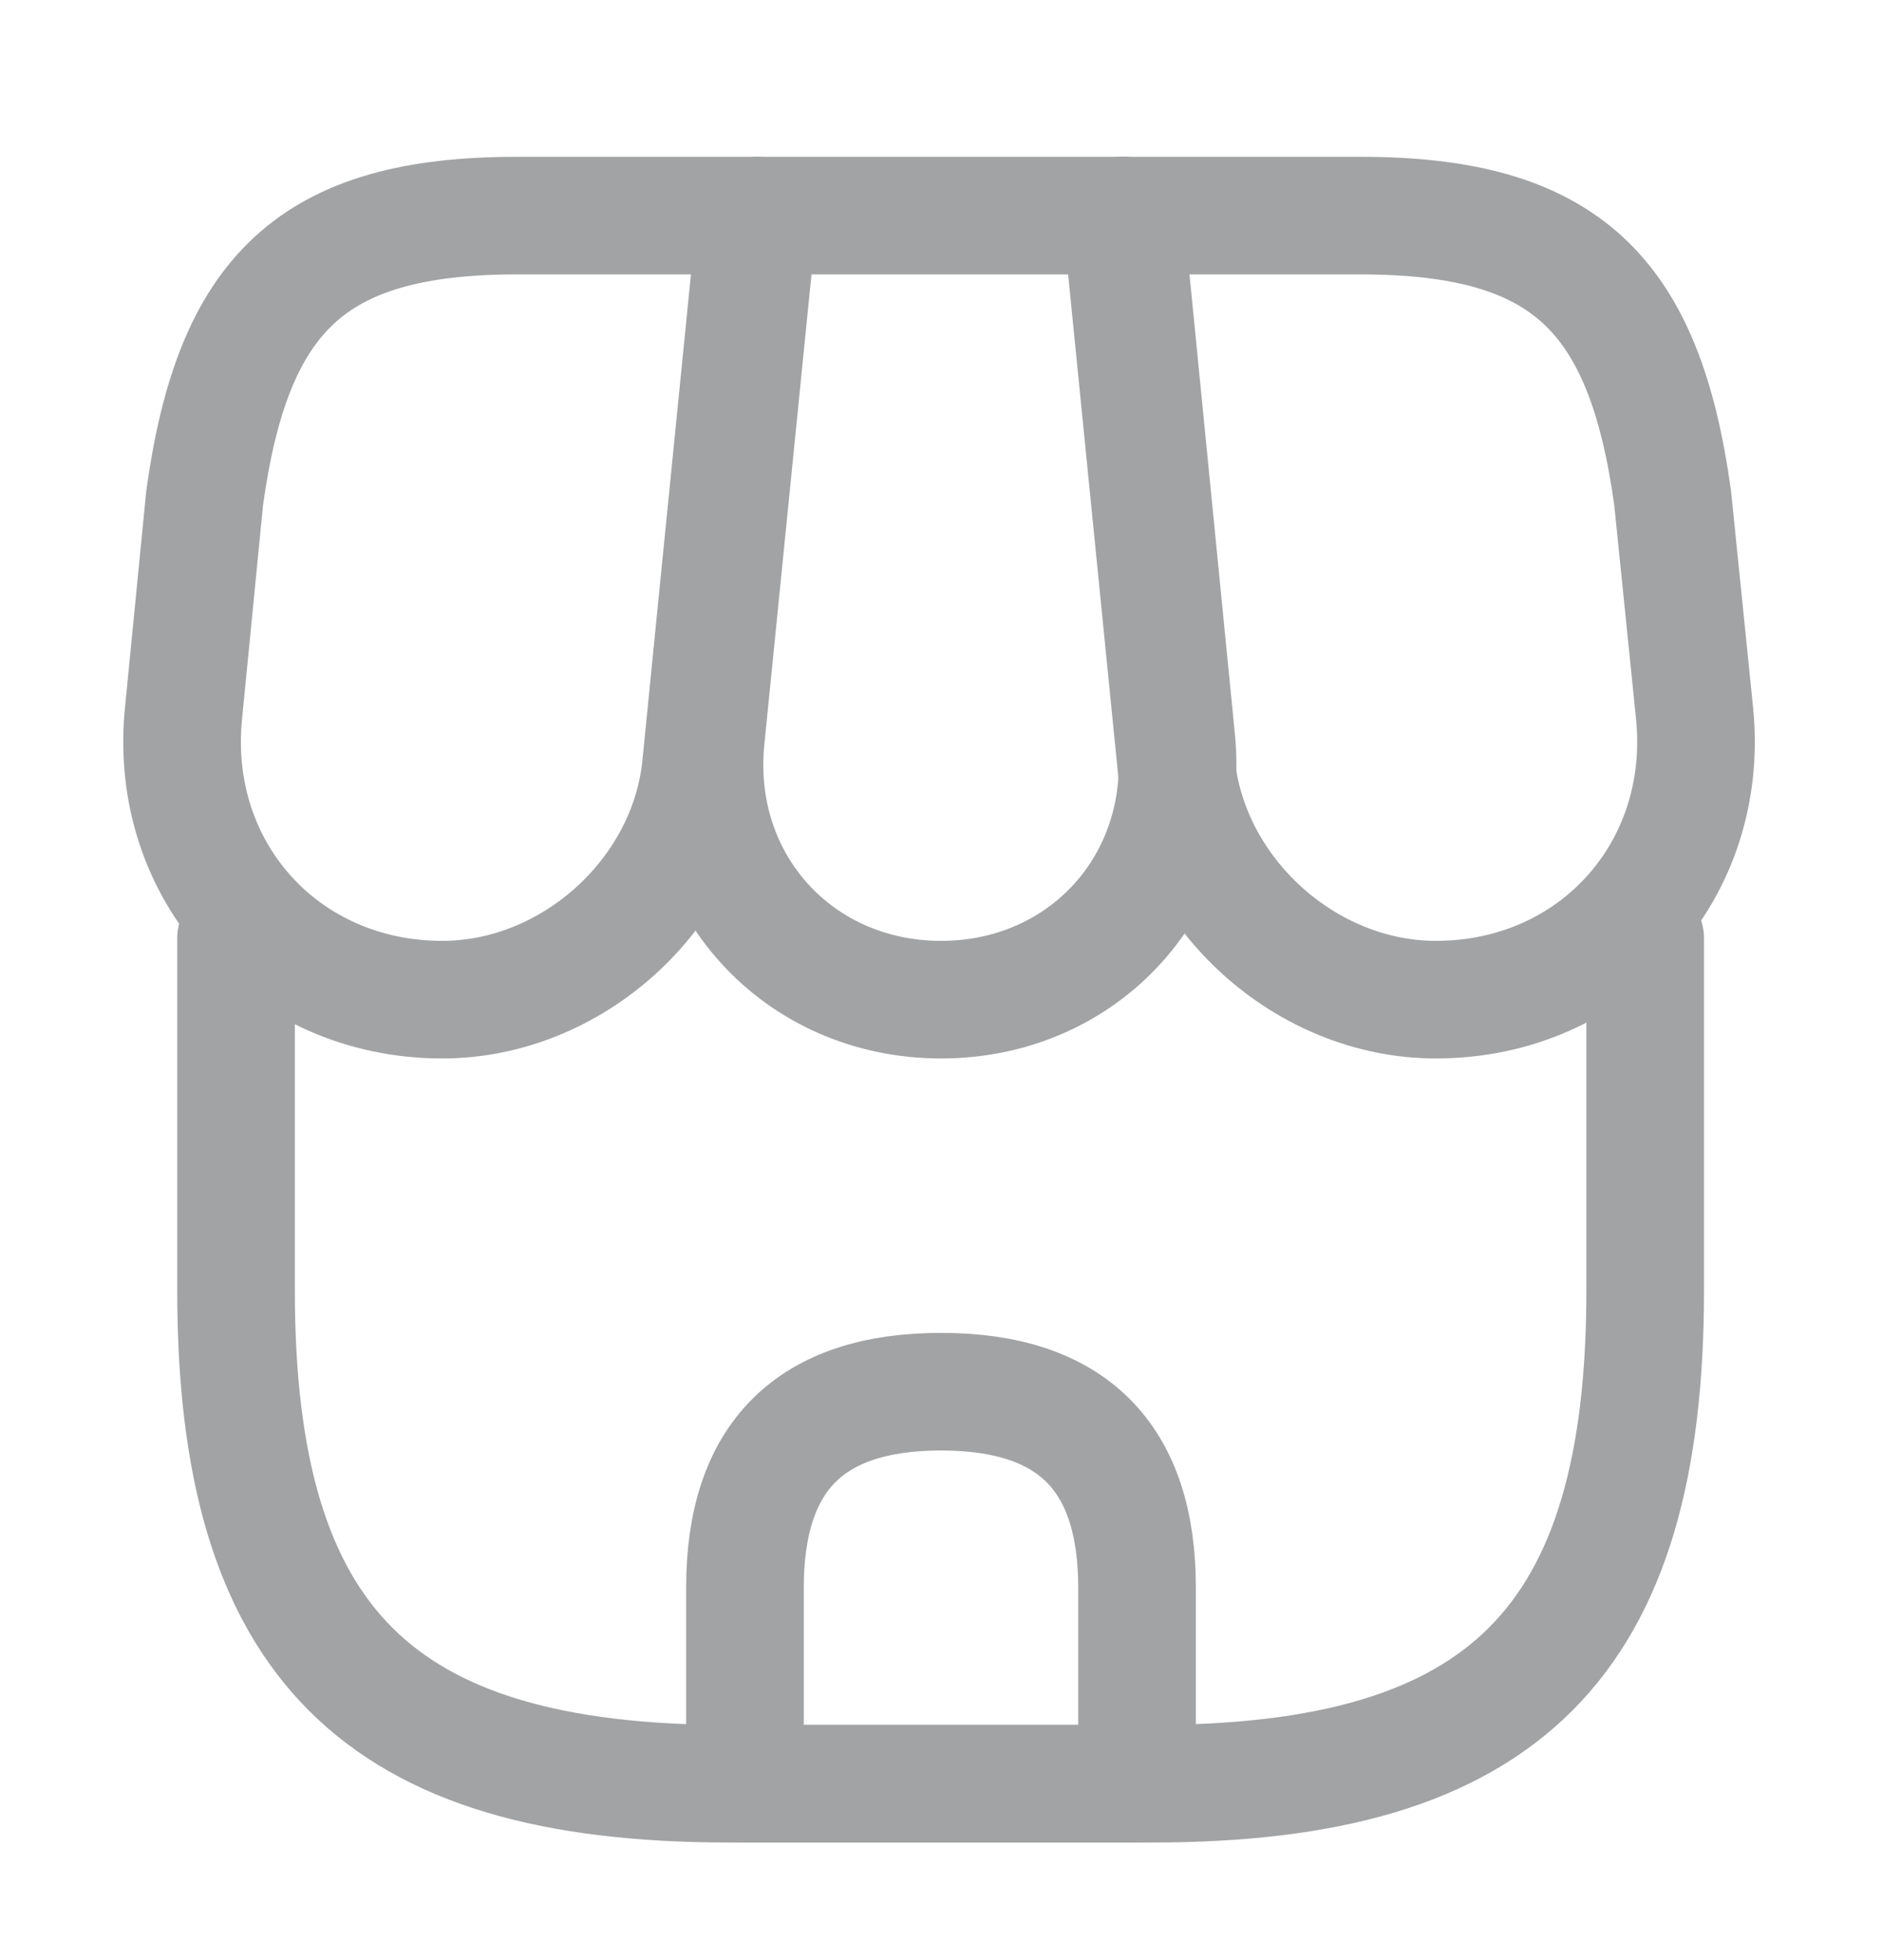 <svg width="24" height="25" viewBox="0 0 24 25" fill="none" xmlns="http://www.w3.org/2000/svg">
<path d="M3.01 11.97V16.46C3.01 20.95 4.81 22.75 9.3 22.75H14.69C19.18 22.75 20.98 20.95 20.98 16.46V11.97" stroke="#A2A3A4" stroke-width="1.5" stroke-linecap="round" stroke-linejoin="round"/>
<path d="M12.001 12.75C13.831 12.75 15.181 11.26 15.001 9.43L14.341 2.75H9.67L9 9.43C8.82 11.26 10.171 12.75 12.001 12.75Z" stroke="#A2A3A4" stroke-width="1.5" stroke-linecap="round" stroke-linejoin="round"/>
<path d="M18.31 12.75C20.33 12.75 21.81 11.11 21.61 9.1L21.33 6.35C20.97 3.75 19.97 2.75 17.35 2.75H14.3L15 9.76C15.17 11.41 16.66 12.75 18.31 12.75Z" stroke="#A2A3A4" stroke-width="1.5" stroke-linecap="round" stroke-linejoin="round"/>
<path d="M5.64 12.75C7.29 12.75 8.78 11.41 8.94 9.76L9.16 7.55L9.64 2.75H6.59C3.97 2.75 2.97 3.75 2.61 6.35L2.34 9.1C2.14 11.11 3.62 12.75 5.64 12.75Z" stroke="#A2A3A4" stroke-width="1.5" stroke-linecap="round" stroke-linejoin="round"/>
<path d="M12 17.75C10.33 17.75 9.5 18.58 9.5 20.25V22.75H14.5V20.25C14.5 18.58 13.67 17.75 12 17.75Z" stroke="#A2A3A4" stroke-width="1.5" stroke-linecap="round" stroke-linejoin="round"/>
</svg>
